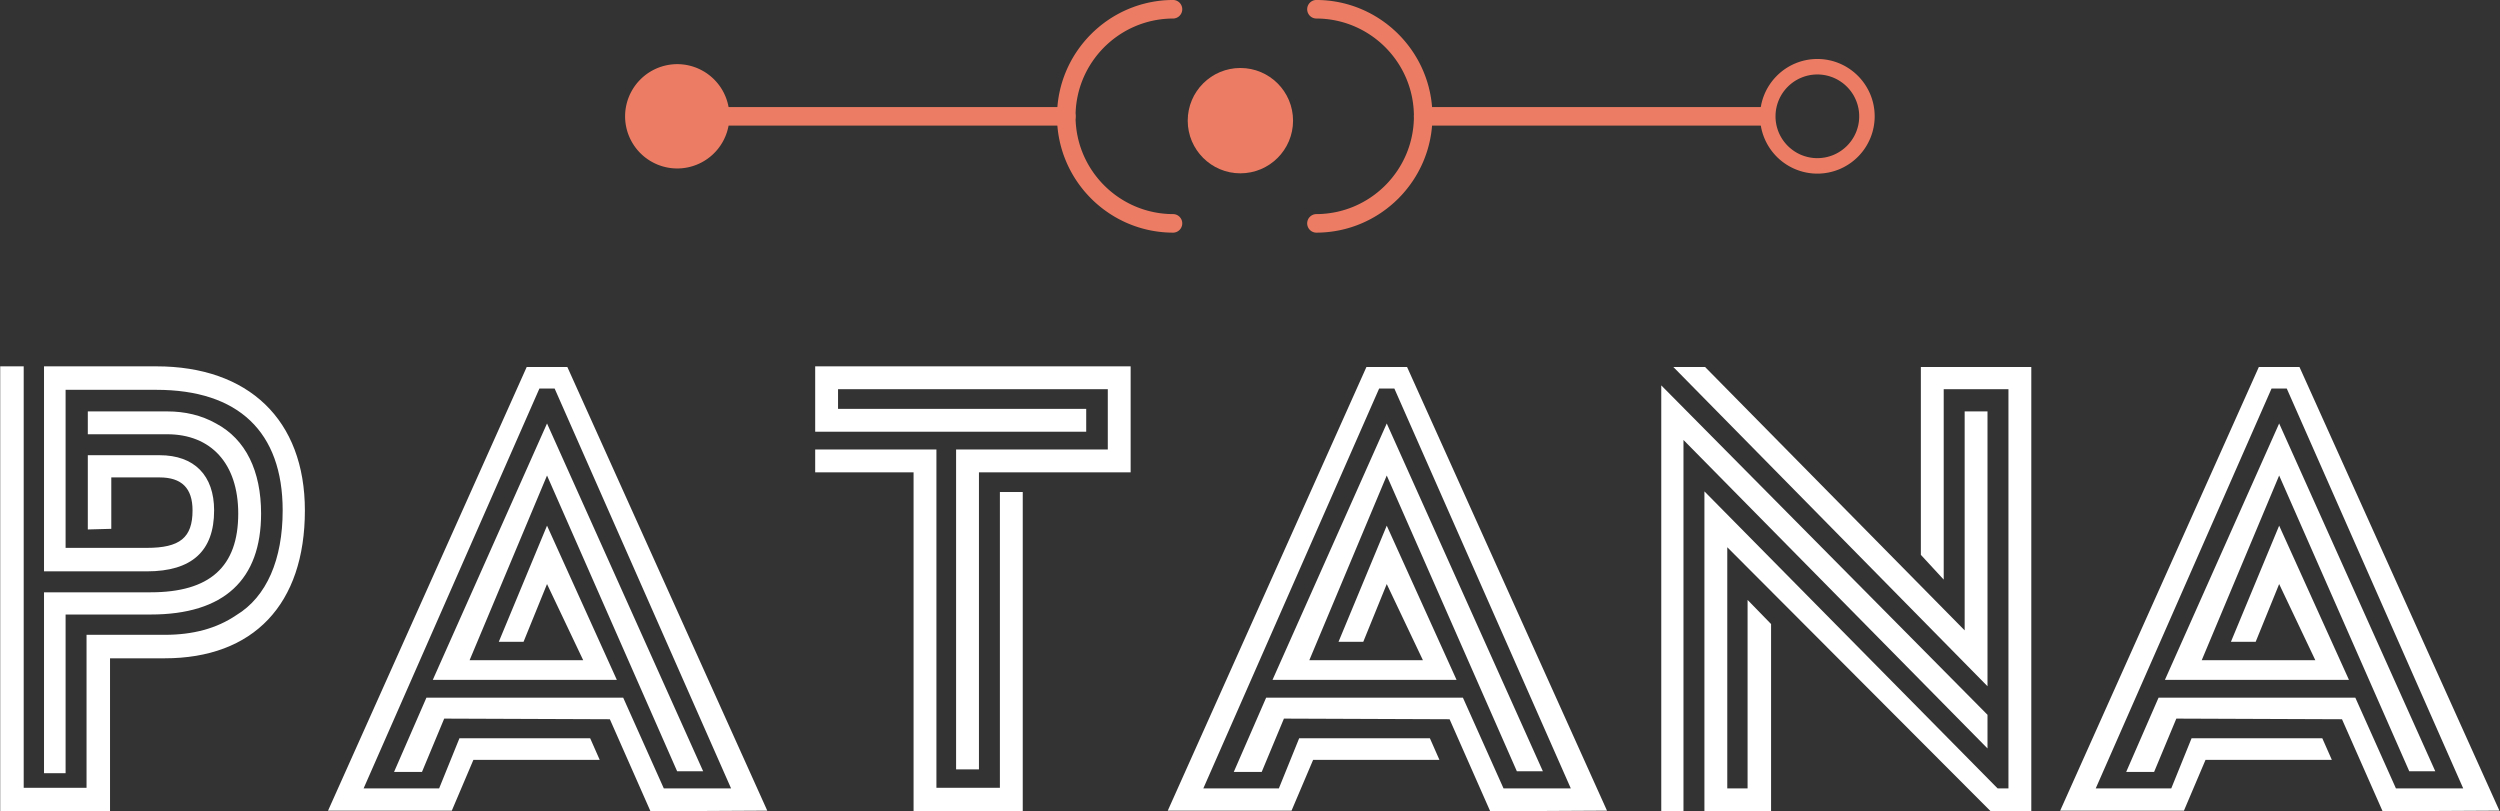 <svg xmlns="http://www.w3.org/2000/svg" viewBox="0 0 100 32.454"  xmlns:xlink="http://www.w3.org/1999/xlink" version="1.1" ><rect x="0" y="0" width="100" height="32.454" fill="#333333" stroke="none"/><g transform="translate(50 14.651) scale(0.178)" id="verticalContainerlessSvgTemplate"><g fill="#EC7D64"><g transform="translate(-282.989 100) scale(1.981)" fill="#EC7D64"><g id="line1" fill="#FFFFFF"><path d="M1.080 0L13.536 0L13.536-17.352L19.728-17.352C29.808-17.352 35.640-23.472 35.640-34.128C35.640-44.424 29.232-50.472 18.792-50.472L6.048-50.472L6.048-27.216L17.712-27.216C22.824-27.216 25.344-29.520 25.344-34.128C25.344-38.088 23.112-40.392 19.152-40.392L11.016-40.392L11.016-31.968L13.680-32.040L13.680-37.872L19.152-37.872C21.672-37.872 22.896-36.648 22.896-34.128C22.896-31.032 21.456-29.880 17.712-29.880L8.496-29.880L8.496-47.808L18.792-47.808C28.080-47.808 33.120-43.056 33.120-34.128C33.120-28.584 31.320-24.336 27.864-22.248C25.632-20.736 22.968-20.016 19.728-20.016L10.872-20.016L10.872-2.664L3.744-2.664L3.744-50.472L1.080-50.472ZM6.048-4.320L8.496-4.320L8.496-22.320L18.144-22.320C26.496-22.320 30.672-26.280 30.672-33.768C30.672-38.592 28.944-42.192 25.560-43.992C23.904-44.928 22.032-45.360 20.016-45.360L11.016-45.360L11.016-42.768L20.016-42.768C24.984-42.768 28.080-39.456 28.080-33.768C28.080-27.720 24.840-24.840 18.144-24.840L6.048-24.840Z"></path><path d="M49.428-12.888L71.748-12.888L76.356-2.592L83.988-2.592L63.972-47.952L62.244-47.952L42.300-2.592L50.868-2.592L53.172-8.280L68.004-8.280L69.084-5.832L54.756-5.832L52.308-0.072L38.268-0.072L60.804-50.400L65.412-50.400L88.092-0.072L74.844 0L70.236-10.440L51.444-10.512L48.924-4.464L45.756-4.464ZM67.212-17.136L63.108-25.776L60.444-19.224L57.636-19.224L63.108-32.400L71.028-14.904L50.148-14.904L63.108-43.992L80.820-4.536L77.868-4.536L63.108-38.088L54.324-17.136Z"></path><path d="M109.512-4.752L112.104-4.752L112.104-38.448L129.312-38.448L129.312-50.472L93.528-50.472L93.528-43.056L124.272-43.056L124.272-45.648L96.120-45.648L96.120-47.880L126.720-47.880L126.720-41.040L109.512-41.040ZM104.688 0L117.072 0L117.072-36.216L114.480-36.216L114.480-2.664L107.280-2.664L107.280-41.040L93.528-41.040L93.528-38.448L104.688-38.448Z"></path><path d="M144.684-12.888L167.004-12.888L171.612-2.592L179.244-2.592L159.228-47.952L157.500-47.952L137.556-2.592L146.124-2.592L148.428-8.280L163.260-8.280L164.340-5.832L150.012-5.832L147.564-0.072L133.524-0.072L156.060-50.400L160.668-50.400L183.348-0.072L170.100 0L165.492-10.440L146.700-10.512L144.180-4.464L141.012-4.464ZM162.468-17.136L158.364-25.776L155.700-19.224L152.892-19.224L158.364-32.400L166.284-14.904L145.404-14.904L158.364-43.992L176.076-4.536L173.124-4.536L158.364-38.088L149.580-17.136Z"></path><path d="M223.920-45.360L226.512-45.360L226.512-14.184L190.872-50.400L194.472-50.400L223.920-20.520ZM218.952-29.088L218.952-50.400L231.480-50.400L231.480 0L226.872 0L196.992-29.952L196.992-2.592L199.296-2.592L199.296-23.976L201.960-21.240L201.960 0L194.400 0L194.400-36.288L227.376-2.880L227.664-2.592L228.888-2.592L228.888-47.880L221.544-47.880L221.544-26.280ZM189.504 0L189.504-48.312L226.512-10.944L226.512-7.128L192.024-42.120L192.024 0Z"></path><path d="M245.916-12.888L268.236-12.888L272.844-2.592L280.476-2.592L260.460-47.952L258.732-47.952L238.788-2.592L247.356-2.592L249.660-8.280L264.492-8.280L265.572-5.832L251.244-5.832L248.796-0.072L234.756-0.072L257.292-50.400L261.900-50.400L284.580-0.072L271.332 0L266.724-10.440L247.932-10.512L245.412-4.464L242.244-4.464ZM263.700-17.136L259.596-25.776L256.932-19.224L254.124-19.224L259.596-32.400L267.516-14.904L246.636-14.904L259.596-43.992L277.308-4.536L274.356-4.536L259.596-38.088L250.812-17.136Z"></path></g></g><g transform="translate(-155.875 -212.021) scale(3.117)" id="logomark"><g fill="#EC7D64"><path d="M36.763 50.668H12.291a.668.668 0 1 1 0-1.336h24.472a.668.668 0 1 1 0 1.336zM86.966 50.668H62.493a.668.668 0 1 1 0-1.336h24.473a.668.668 0 1 1 0 1.336z"></path><path d="M44.481 58.387c-4.624 0-8.386-3.763-8.386-8.387s3.762-8.387 8.386-8.387a.669.669 0 0 1 0 1.337c-3.888 0-7.05 3.162-7.05 7.05s3.163 7.05 7.05 7.05a.669.669 0 0 1 0 1.337zM54.774 58.387a.669.669 0 0 1 0-1.337c3.888 0 7.051-3.162 7.051-7.05s-3.163-7.05-7.051-7.05a.669.669 0 0 1 0-1.337c4.625 0 8.387 3.763 8.387 8.387s-3.762 8.387-8.387 8.387zM90.912 54.132a4.136 4.136 0 0 1-4.132-4.131c0-2.279 1.854-4.134 4.132-4.134s4.132 1.854 4.132 4.134a4.136 4.136 0 0 1-4.132 4.131zm0-7.149a3.02 3.02 0 0 0-3.017 3.018c0 1.662 1.353 3.015 3.017 3.015s3.017-1.353 3.017-3.015a3.02 3.02 0 0 0-3.017-3.018zM12.291 50.001c0 1.974-1.601 3.572-3.575 3.572a3.573 3.573 0 1 1 0-7.147 3.574 3.574 0 0 1 3.575 3.575z"></path><path d="M8.716 53.76a3.764 3.764 0 0 1-3.76-3.759 3.766 3.766 0 0 1 3.76-3.762 3.766 3.766 0 0 1 3.761 3.762 3.765 3.765 0 0 1-3.761 3.759zm0-7.149a3.393 3.393 0 0 0-3.388 3.39 3.392 3.392 0 0 0 3.388 3.387 3.392 3.392 0 0 0 3.389-3.387 3.395 3.395 0 0 0-3.389-3.39z"></path><g><circle cx="49.315" cy="50.313" r="3.797"></circle></g></g></g></g></g></svg>